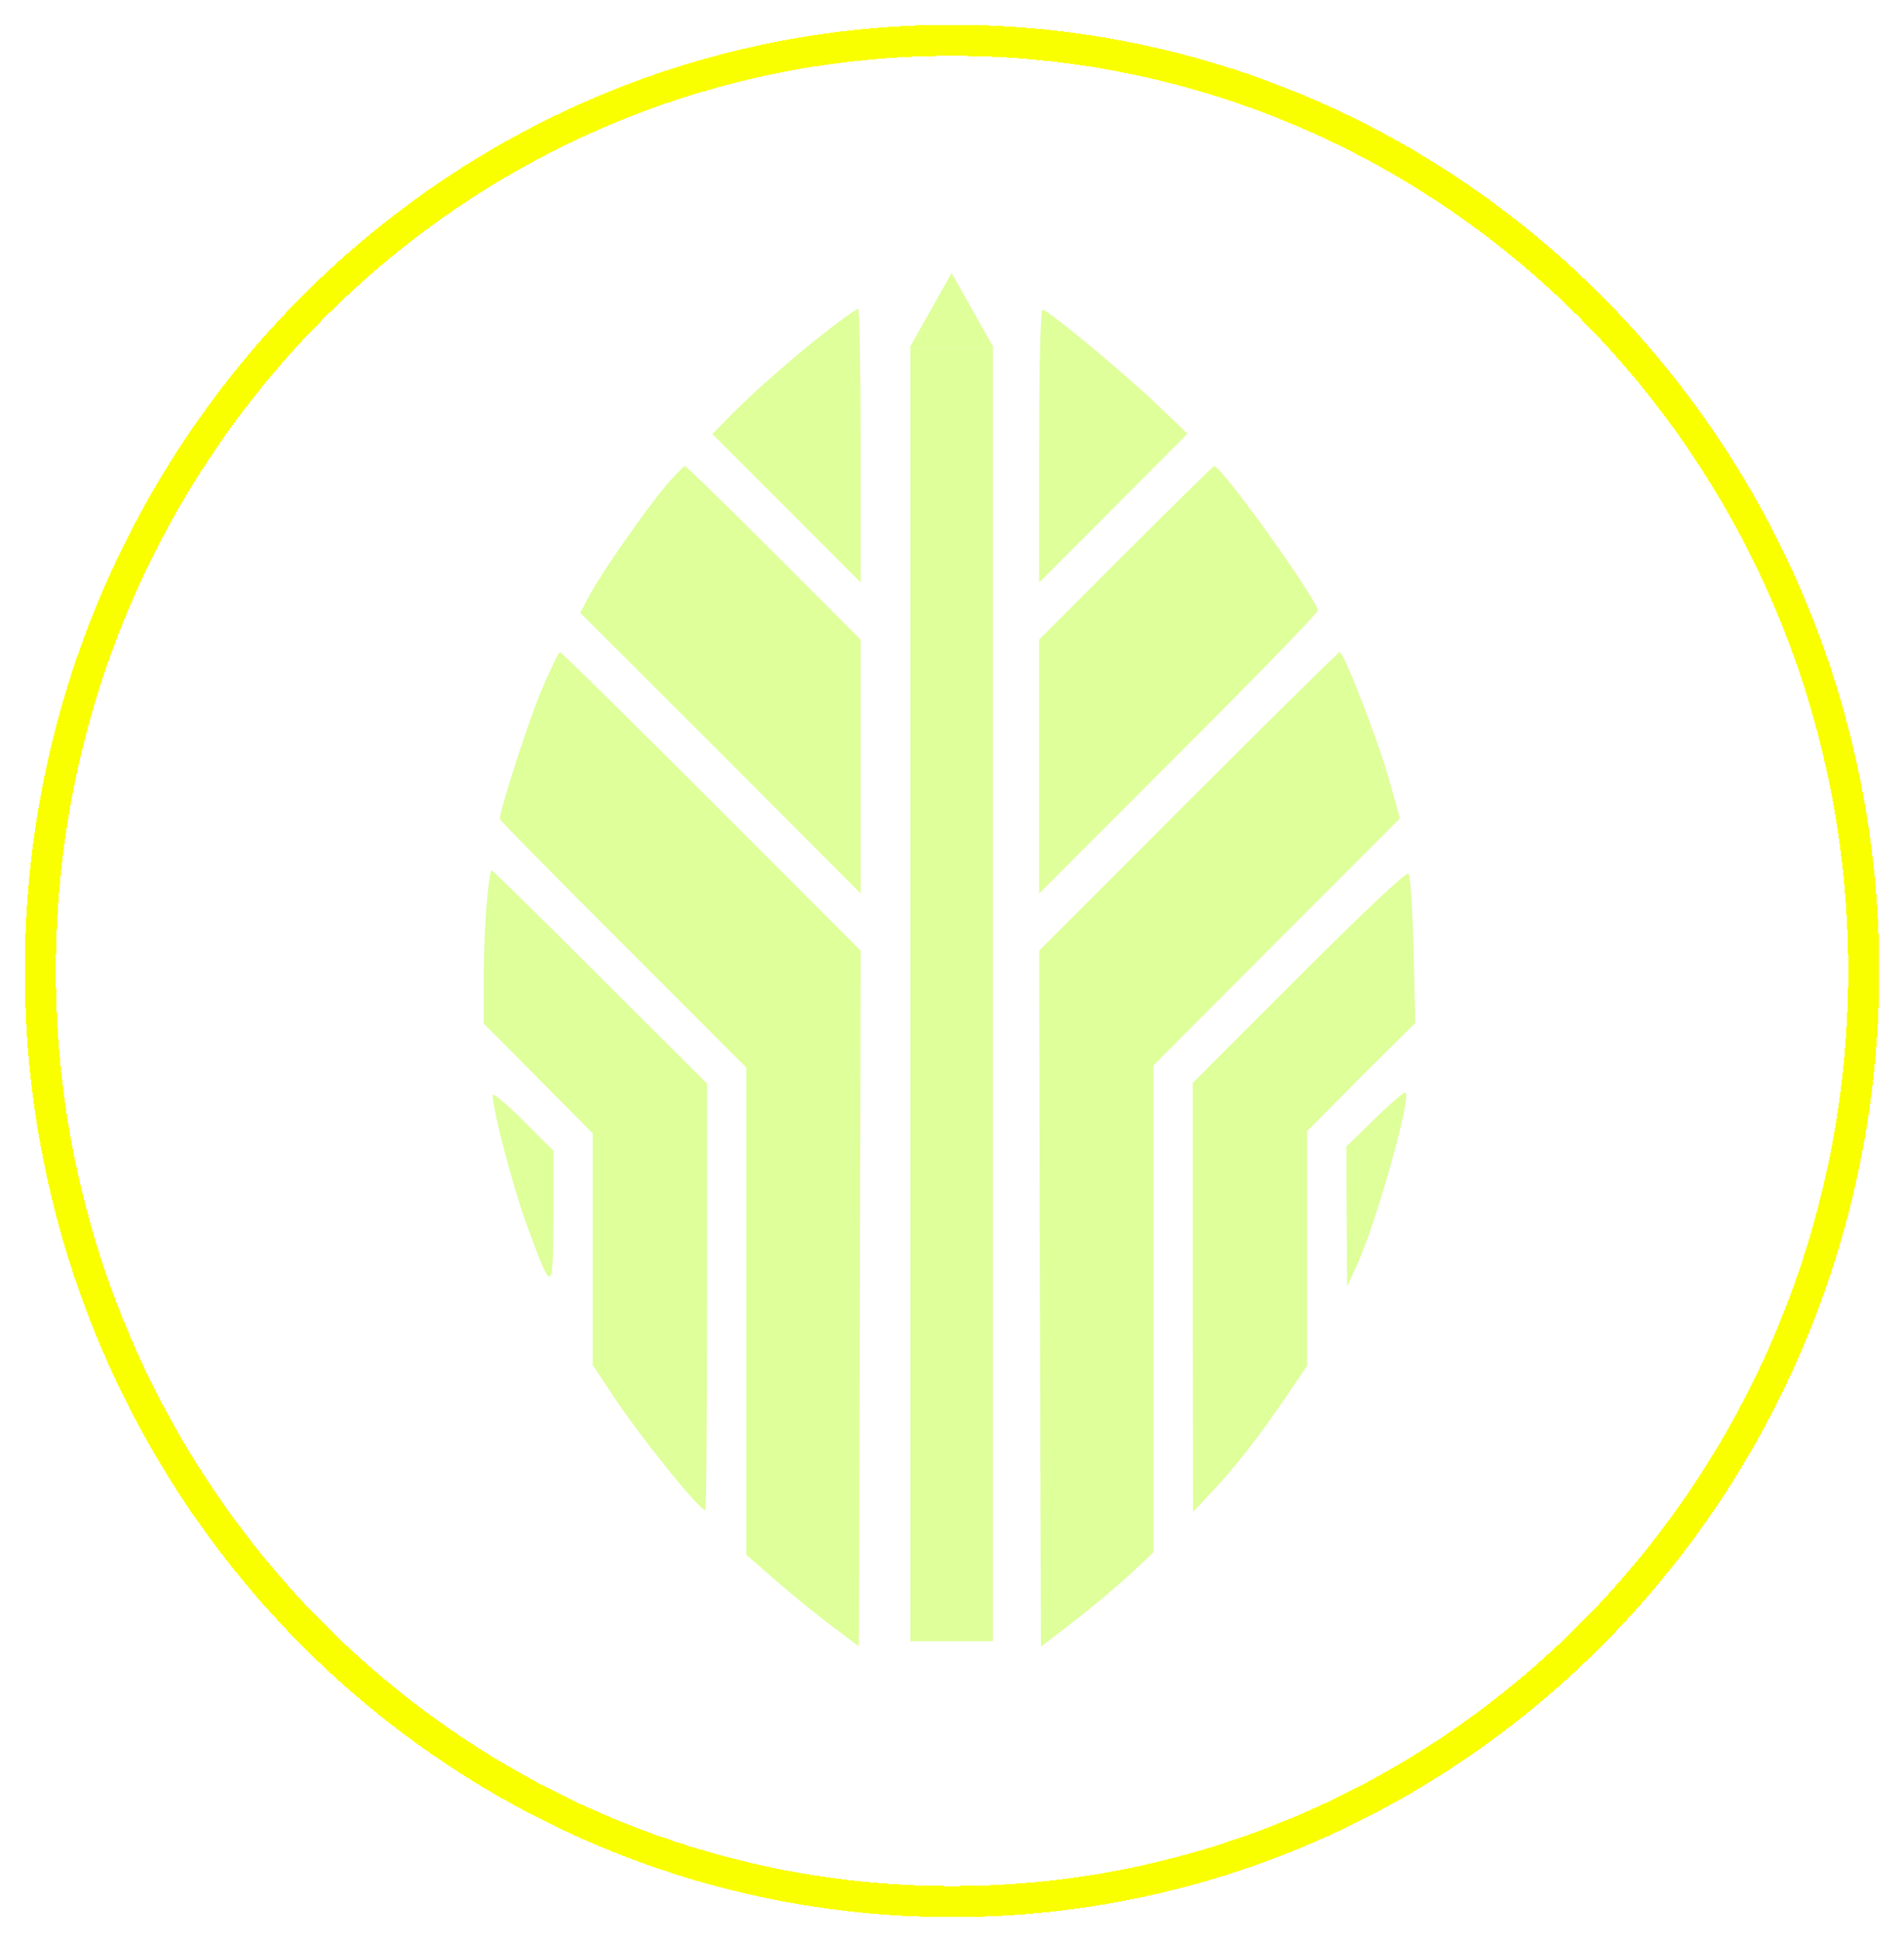 <svg width="307" height="313" viewBox="0 0 307 313" fill="none" xmlns="http://www.w3.org/2000/svg">
<g filter="url(#filter0_d_150_63)">
<path d="M153.5 302.5C234.734 302.5 300.5 235.294 300.5 152.5C300.5 69.706 234.734 2.5 153.5 2.5C72.266 2.5 6.5 69.706 6.5 152.5C6.5 235.294 72.266 302.5 153.5 302.5Z" stroke="#FAFF00" stroke-width="5" shape-rendering="crispEdges"/>
</g>
<g filter="url(#filter1_d_150_63)">
<path d="M134.211 48.668C128.913 52.702 121.713 58.983 118.027 62.729L114.86 65.956L126.839 77.942L138.761 89.87V67.8C138.761 55.699 138.588 45.787 138.358 45.787C138.07 45.845 136.227 47.112 134.211 48.668Z" fill="#DEFF99"/>
<path d="M167.558 67.8V89.87L179.537 77.884L191.459 65.898L186.16 60.827C181.322 56.217 169.401 46.306 168.134 45.902C167.788 45.787 167.558 53.912 167.558 67.8Z" fill="#DEFF99"/>
<path d="M107.488 74.139C104.147 78.057 96.833 88.545 94.99 92.06L93.55 94.768L116.184 117.357L138.761 140.004V119.547V99.09L124.766 85.087C117.106 77.423 110.655 71.142 110.425 71.142C110.252 71.142 108.87 72.525 107.488 74.139Z" fill="#DEFF99"/>
<path d="M181.495 85.145L167.558 99.09V119.547V140.004L190.019 117.53C202.402 105.198 212.48 94.768 212.48 94.422C212.48 92.751 196.988 71.142 195.778 71.142C195.606 71.142 189.213 77.423 181.495 85.145Z" fill="#DEFF99"/>
<path d="M87.272 107.33C85.199 112.286 80.592 126.519 80.592 128.018C80.592 128.191 89.519 137.295 100.461 148.186L120.331 168.067V207.309V246.609L125.169 250.816C127.818 253.121 131.907 256.463 134.269 258.192L138.473 261.361L138.646 205.292L138.761 149.224L114.745 125.194C101.498 111.94 90.498 101.107 90.267 101.107C90.095 101.107 88.712 103.93 87.272 107.33Z" fill="#DEFF99"/>
<path d="M191.574 125.194L167.558 149.224L167.673 205.35L167.846 261.419L173.144 257.328C176.081 255.08 180.171 251.623 182.244 249.721L185.987 246.206V206.964V167.721L205.857 147.783L225.727 127.902L223.941 121.564C222.156 115.225 216.685 101.107 215.994 101.107C215.821 101.107 204.82 111.94 191.574 125.194Z" fill="#DEFF99"/>
<path d="M78.518 141.271C78.23 144.095 78 149.627 78 153.661V160.979L86.812 169.853L95.566 178.67V197.34V216.011L98.618 220.621C102.823 227.075 112.729 239.406 113.708 239.406C113.881 239.406 113.996 223.963 113.996 205.062V170.66L96.775 153.488C87.272 143.98 79.382 136.258 79.267 136.258C79.094 136.258 78.749 138.505 78.518 141.271Z" fill="#DEFF99"/>
<path d="M209.428 153.43L192.323 170.545V205.119L192.38 239.694L195.433 236.41C199.119 232.549 202.862 227.708 207.412 221.082L210.753 216.126V197.225V178.324L219.449 169.565L228.203 160.864L227.915 149.108C227.743 142.654 227.397 137.122 227.109 136.834C226.763 136.488 220.14 142.712 209.428 153.43Z" fill="#DEFF99"/>
<path d="M79.44 172.504C79.44 174.924 82.78 187.659 85.026 193.652C89.058 204.716 89.173 204.659 89.231 192.154V181.493L84.335 176.595C81.628 173.887 79.44 172.101 79.44 172.504Z" fill="#DEFF99"/>
<path d="M221.695 176.307L217.088 180.802L217.145 192.096L217.203 203.391L218.528 200.509C221.638 193.998 227.57 173.08 226.648 172.1C226.476 171.928 224.229 173.829 221.695 176.307Z" fill="#DEFF99"/>
<path d="M160.103 52.065H146.79V260.538H160.103V52.065Z" fill="#DEFF99"/>
<path d="M153.439 40L160.227 52.081H146.651L153.439 40Z" fill="#DEFF99"/>
</g>
<defs>
<filter id="filter0_d_150_63" x="0" y="0" width="307" height="313" filterUnits="userSpaceOnUse" color-interpolation-filters="sRGB">
<feFlood flood-opacity="0" result="BackgroundImageFix"/>
<feColorMatrix in="SourceAlpha" type="matrix" values="0 0 0 0 0 0 0 0 0 0 0 0 0 0 0 0 0 0 127 0" result="hardAlpha"/>
<feOffset dy="4"/>
<feGaussianBlur stdDeviation="2"/>
<feComposite in2="hardAlpha" operator="out"/>
<feColorMatrix type="matrix" values="0 0 0 0 0 0 0 0 0 0 0 0 0 0 0 0 0 0 0.25 0"/>
<feBlend mode="normal" in2="BackgroundImageFix" result="effect1_dropShadow_150_63"/>
<feBlend mode="normal" in="SourceGraphic" in2="effect1_dropShadow_150_63" result="shape"/>
</filter>
<filter id="filter1_d_150_63" x="74" y="40" width="158.203" height="229.419" filterUnits="userSpaceOnUse" color-interpolation-filters="sRGB">
<feFlood flood-opacity="0" result="BackgroundImageFix"/>
<feColorMatrix in="SourceAlpha" type="matrix" values="0 0 0 0 0 0 0 0 0 0 0 0 0 0 0 0 0 0 127 0" result="hardAlpha"/>
<feOffset dy="4"/>
<feGaussianBlur stdDeviation="2"/>
<feComposite in2="hardAlpha" operator="out"/>
<feColorMatrix type="matrix" values="0 0 0 0 0 0 0 0 0 0 0 0 0 0 0 0 0 0 0.25 0"/>
<feBlend mode="normal" in2="BackgroundImageFix" result="effect1_dropShadow_150_63"/>
<feBlend mode="normal" in="SourceGraphic" in2="effect1_dropShadow_150_63" result="shape"/>
</filter>
</defs>
</svg>
